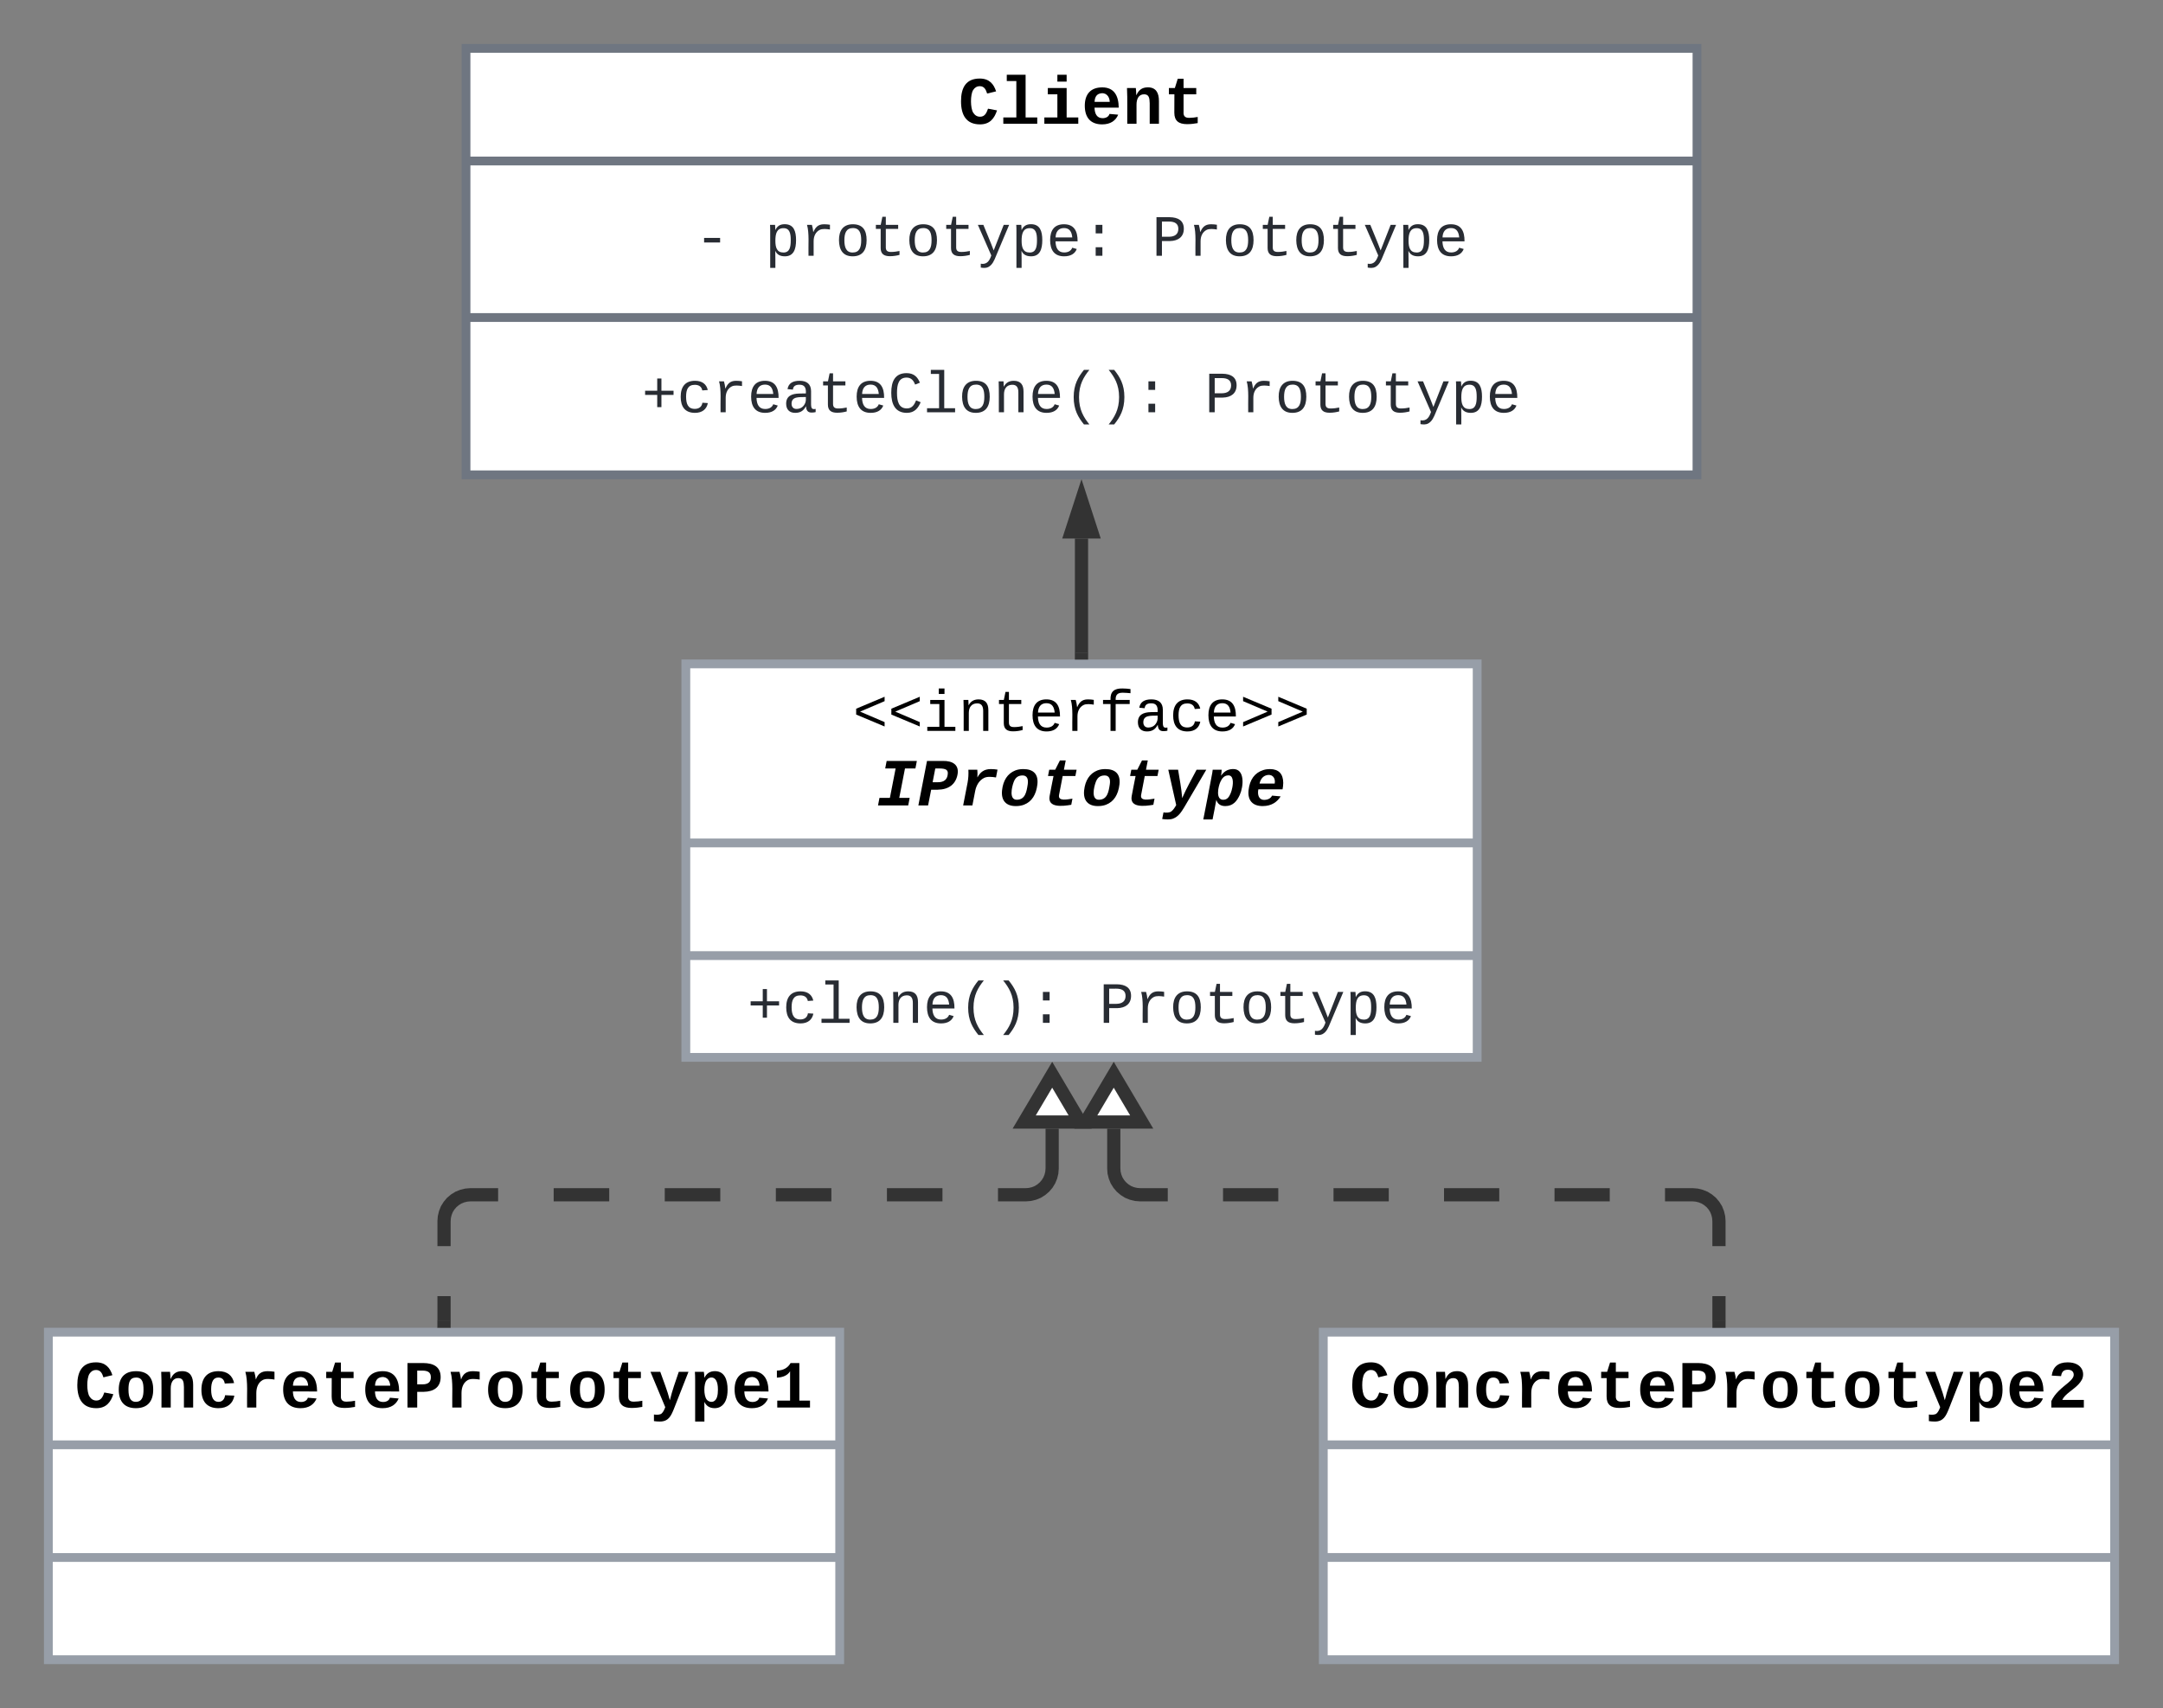<svg xmlns="http://www.w3.org/2000/svg" xmlns:xlink="http://www.w3.org/1999/xlink" xmlns:lucid="lucid" width="984" height="777"><rect width="100%" height="100%" fill="#808080" stroke="none"/><g transform="translate(-408 2)" lucid:page-tab-id="b_Gbu6obZ3at"><path d="M620 20h560v194H620z" stroke="#6f7681" stroke-width="4" fill="#fff"/><path d="M620 71.24h560m-560 71.2h560" stroke="#6f7681" stroke-width="4" fill="none"/><use xlink:href="#a" transform="matrix(1,0,0,1,628,28) translate(215.991 26.279)"/><use xlink:href="#b" transform="matrix(1,0,0,1,632,79.243) translate(91.971 35.096)"/><use xlink:href="#c" transform="matrix(1,0,0,1,632,79.243) translate(123.977 35.096)"/><use xlink:href="#d" transform="matrix(1,0,0,1,632,79.243) translate(300.005 35.096)"/><use xlink:href="#e" transform="matrix(1,0,0,1,632,150.451) translate(67.967 35.096)"/><use xlink:href="#d" transform="matrix(1,0,0,1,632,150.451) translate(324.009 35.096)"/><path d="M720 300h360v179H720z" stroke="#979ea8" stroke-width="4" fill="#fff"/><path d="M720 381.45h360M720 432.7h360" stroke="#979ea8" stroke-width="4" fill="none"/><use xlink:href="#f" transform="matrix(1,0,0,1,728,308) translate(67.983 22.475)"/><use xlink:href="#g" transform="matrix(1,0,0,1,728,308) translate(78.651 56.383)"/><use xlink:href="#h" transform="matrix(1,0,0,1,732,440.694) translate(15.975 22.596)"/><use xlink:href="#d" transform="matrix(1,0,0,1,732,440.694) translate(176.001 22.596)"/><path d="M900 295v-52.03" stroke="#333" stroke-width="6" fill="none"/><path d="M902.98 298H897v-3.08H903z" stroke="#333" stroke-width=".05" fill="#333"/><path d="M900 225.7l4.63 14.27h-9.26z" stroke="#333" stroke-width="6" fill="#333"/><path d="M430 604h360v149H430z" stroke="#979ea8" stroke-width="4" fill="#fff"/><path d="M430 655.24h360M430 706.5h360" stroke="#979ea8" stroke-width="4" fill="none"/><use xlink:href="#i" transform="matrix(1,0,0,1,438,612) translate(3.973 26.279)"/><path d="M1010 604h360v149h-360z" stroke="#979ea8" stroke-width="4" fill="#fff"/><path d="M1010 655.24h360m-360 51.25h360" stroke="#979ea8" stroke-width="4" fill="none"/><use xlink:href="#j" transform="matrix(1,0,0,1,1018,612) translate(3.973 26.279)"/><path d="M610 599v-11.38m0-22.75V553.5l.15-1.88.44-1.83.7-1.75 1-1.6 1.22-1.44 1.43-1.2 1.6-1 1.74-.7 1.82-.45 1.88-.15h12.63m25.27 0h25.27m25.26 0h25.27m25.27 0h25.26m25.27 0h25.27m25.26 0h12.64l1.87-.15 1.84-.44 1.74-.7 1.6-1 1.43-1.22 1.23-1.43.98-1.6.72-1.74.44-1.82.15-1.88v-18.1" stroke="#333" stroke-width="6" fill="none"/><path d="M612.98 602H607v-3.08H613z" stroke="#333" stroke-width=".05" fill="#333"/><path d="M886.67 486.9l12.72 21.5h-25.46z" stroke="#333" stroke-width="6" fill="#fff"/><path d="M1190 599v-11.38m0-22.75V553.5l-.15-1.88-.44-1.83-.7-1.75-1-1.6-1.22-1.44-1.43-1.2-1.6-1-1.74-.7-1.82-.45-1.88-.15h-12.57m-25.13 0h-25.13m-25.14 0h-25.13m-25.13 0h-25.14m-25.13 0h-25.13m-25.14 0h-12.56l-1.88-.15-1.84-.44-1.74-.7-1.6-1-1.44-1.22-1.22-1.43-1-1.6-.7-1.74-.45-1.82-.13-1.88v-18.1" stroke="#333" stroke-width="6" fill="none"/><path d="M1192.97 602h-5.94v-3.08h5.94z" stroke="#333" stroke-width=".05" fill="#333"/><path d="M914.67 486.9l12.72 21.5h-25.46z" stroke="#333" stroke-width="6" fill="#fff"/><defs><path d="M872-915c-35-112-84-223-220-223-91 0-156 41-204 116-89 137-87 550 2 688 51 79 116 122 209 122 150 0 197-126 240-244l273 52C1094-168 961 20 656 20 239 20 80-262 80-681c0-418 154-689 568-689 289 0 425 167 496 389" id="k"/><path d="M794-190h353V0H118v-190h395v-1104H223v-190h571v1294" id="l"/><path d="M794-190h353V0H118v-190h395v-702H223v-190h571v892zM513-1277v-207h281v207H513" id="m"/><path d="M1113-274C1038-96 884 20 626 20c-352 0-526-209-526-566 0-358 185-556 530-556 358 0 496 251 499 615H395c5 180 68 319 245 319 102 0 186-45 208-129zM857-663c-6-177-128-307-315-247-94 30-141 121-145 247h460" id="n"/><path d="M768-1103c247 0 336 167 336 416V0H824v-619c-3-164-24-273-171-273-164 0-229 142-229 312V0H143c-4-359 9-736-8-1082h268c7 63 12 146 13 215h4c67-145 160-236 348-236" id="o"/><path d="M711 13c-250 0-386-99-385-349l2-556H161v-190h181l88-282h176v282h385v190H606v530c-10 130 45 186 174 184 91-2 176-11 255-27v186C933-1 833 13 711 13" id="p"/><g id="a"><use transform="matrix(0.015,0,0,0.015,0,0)" xlink:href="#k"/><use transform="matrix(0.015,0,0,0.015,18.67,0)" xlink:href="#l"/><use transform="matrix(0.015,0,0,0.015,37.339,0)" xlink:href="#m"/><use transform="matrix(0.015,0,0,0.015,56.009,0)" xlink:href="#n"/><use transform="matrix(0.015,0,0,0.015,74.679,0)" xlink:href="#o"/><use transform="matrix(0.015,0,0,0.015,93.349,0)" xlink:href="#p"/></g><path fill="#282c33" d="M334-464v-160h560v160H334" id="q"/><use transform="matrix(0.013,0,0,0.013,0,0)" xlink:href="#q" id="b"/><path fill="#282c33" d="M698-1104c312 3 392 244 392 558 0 315-82 566-392 566-169 0-277-65-331-184h-5c8 188 2 394 4 589H185V-858c0-76-1-156-6-224h175c6 52 9 120 10 178h4c58-122 150-202 330-200zm-49 991c225 0 255-203 255-433 0-225-32-419-253-419-236 0-285 192-285 441 0 237 53 411 283 411" id="r"/><path fill="#282c33" d="M839-1102c70 0 148 7 206 17v167c-112-18-268-36-363 15-129 69-208 203-208 395V0H294c-10-367 32-789-52-1082h171c21 75 41 161 48 250h5c67-152 152-270 373-270" id="s"/><path fill="#282c33" d="M615-1102c343 0 484 203 482 560-1 347-147 562-488 562-336 0-475-219-479-562-4-349 156-560 485-560zm-8 989c240 0 301-180 301-429 0-245-55-427-290-427-236 0-299 181-299 427 0 243 61 429 288 429" id="t"/><path fill="#282c33" d="M682 16c-209 0-323-80-324-285v-671H190v-142h170l58-282h120v282h432v142H538v652c2 114 60 155 182 155 106 0 209-16 297-34v137C921-4 806 16 682 16" id="u"/><path fill="#282c33" d="M168 279c222 39 310-114 368-290L66-1082h192c120 299 249 590 362 896 115-301 235-597 351-896h190L705 0c-65 164-130 320-275 396-67 36-177 35-262 18V279" id="v"/><path fill="#282c33" d="M617-1102c355 0 481 238 477 599H322c5 222 84 388 301 388 144 0 244-59 284-166l158 45C1002-72 854 20 623 20c-342 0-490-220-490-568 0-346 151-554 484-554zm291 461c-18-192-90-328-289-328-194 0-287 128-295 328h584" id="w"/><path fill="#282c33" d="M496 0v-299h235V0H496zm0-783v-299h235v299H496" id="x"/><g id="c"><use transform="matrix(0.013,0,0,0.013,0,0)" xlink:href="#r"/><use transform="matrix(0.013,0,0,0.013,16.003,0)" xlink:href="#s"/><use transform="matrix(0.013,0,0,0.013,32.005,0)" xlink:href="#t"/><use transform="matrix(0.013,0,0,0.013,48.008,0)" xlink:href="#u"/><use transform="matrix(0.013,0,0,0.013,64.01,0)" xlink:href="#t"/><use transform="matrix(0.013,0,0,0.013,80.013,0)" xlink:href="#u"/><use transform="matrix(0.013,0,0,0.013,96.016,0)" xlink:href="#v"/><use transform="matrix(0.013,0,0,0.013,112.018,0)" xlink:href="#r"/><use transform="matrix(0.013,0,0,0.013,128.021,0)" xlink:href="#w"/><use transform="matrix(0.013,0,0,0.013,144.023,0)" xlink:href="#x"/></g><path fill="#282c33" d="M622-1349c296 4 497 117 497 404 0 282-193 424-485 431H353V0H162v-1349h460zm-15 684c195-3 320-88 320-277 0-184-129-255-328-254H353v531h254" id="y"/><g id="d"><use transform="matrix(0.013,0,0,0.013,0,0)" xlink:href="#y"/><use transform="matrix(0.013,0,0,0.013,16.003,0)" xlink:href="#s"/><use transform="matrix(0.013,0,0,0.013,32.005,0)" xlink:href="#t"/><use transform="matrix(0.013,0,0,0.013,48.008,0)" xlink:href="#u"/><use transform="matrix(0.013,0,0,0.013,64.01,0)" xlink:href="#t"/><use transform="matrix(0.013,0,0,0.013,80.013,0)" xlink:href="#u"/><use transform="matrix(0.013,0,0,0.013,96.016,0)" xlink:href="#v"/><use transform="matrix(0.013,0,0,0.013,112.018,0)" xlink:href="#r"/><use transform="matrix(0.013,0,0,0.013,128.021,0)" xlink:href="#w"/></g><path fill="#282c33" d="M687-608v428H540v-428H116v-146h424v-428h147v428h424v146H687" id="z"/><path fill="#282c33" d="M631 20c-350 0-501-215-501-562 0-355 162-560 502-560 250 0 399 118 446 323l-192 14c-23-124-109-196-262-196-242 0-305 171-305 415 1 245 61 427 304 427 151 0 248-77 267-215l190 12C1039-107 883 20 631 20" id="A"/><path fill="#282c33" d="M1000-272c3 95 12 159 101 161 21 0 41-3 59-7V-6c-44 10-86 16-139 16-141 2-191-84-197-217h-6C748-76 648 20 446 20c-207 0-318-120-318-322 0-266 194-348 454-354l236-4c12-191-40-305-222-305-140 0-220 47-232 172l-188-17c33-204 181-292 423-292 255 0 401 118 401 364v466zm-683-27c0 109 63 184 175 182 166-3 259-96 306-217 24-65 20-120 20-200-232 7-501-28-501 235" id="B"/><path fill="#282c33" d="M650-1214c-281 0-336 244-336 533 0 295 60 546 347 546 188 0 263-142 322-282l159 65C1058-155 935 20 659 20c-401 0-546-295-546-701 0-407 135-689 536-689 264 0 391 146 466 335l-168 65c-47-129-127-244-297-244" id="C"/><path fill="#282c33" d="M736-142h380V0H134v-142h422v-1200H267v-142h469v1342" id="D"/><path fill="#282c33" d="M706-1102c241 0 344 136 343 381V0H868v-695c1-168-57-273-220-268-190 6-283 138-283 336V0H185c-3-360 6-732-6-1082h170c4 54 7 126 8 185h3c63-121 164-204 346-205" id="E"/><path fill="#282c33" d="M891-1484c-201 251-362 514-362 954 0 441 161 704 362 955H701C500 176 342-90 342-532c0-440 159-704 359-952h190" id="F"/><path fill="#282c33" d="M528-1484c201 248 357 511 357 952 0 442-156 709-357 957H336C537 174 700-89 700-530c0-440-163-703-364-954h192" id="G"/><g id="e"><use transform="matrix(0.013,0,0,0.013,0,0)" xlink:href="#z"/><use transform="matrix(0.013,0,0,0.013,16.003,0)" xlink:href="#A"/><use transform="matrix(0.013,0,0,0.013,32.005,0)" xlink:href="#s"/><use transform="matrix(0.013,0,0,0.013,48.008,0)" xlink:href="#w"/><use transform="matrix(0.013,0,0,0.013,64.01,0)" xlink:href="#B"/><use transform="matrix(0.013,0,0,0.013,80.013,0)" xlink:href="#u"/><use transform="matrix(0.013,0,0,0.013,96.016,0)" xlink:href="#w"/><use transform="matrix(0.013,0,0,0.013,112.018,0)" xlink:href="#C"/><use transform="matrix(0.013,0,0,0.013,128.021,0)" xlink:href="#D"/><use transform="matrix(0.013,0,0,0.013,144.023,0)" xlink:href="#t"/><use transform="matrix(0.013,0,0,0.013,160.026,0)" xlink:href="#E"/><use transform="matrix(0.013,0,0,0.013,176.029,0)" xlink:href="#w"/><use transform="matrix(0.013,0,0,0.013,192.031,0)" xlink:href="#F"/><use transform="matrix(0.013,0,0,0.013,208.034,0)" xlink:href="#G"/><use transform="matrix(0.013,0,0,0.013,224.036,0)" xlink:href="#x"/></g><path d="M116-571v-205l995-418v154L253-674l858 367v153" id="H"/><path d="M745-142h380V0H143v-142h422v-798H246v-142h499v940zM545-1292v-192h200v192H545" id="I"/><path d="M706-1102c241 0 344 136 343 381V0H868v-695c1-168-57-273-220-268-190 6-283 138-283 336V0H185c-3-360 6-732-6-1082h170c4 54 7 126 8 185h3c63-121 164-204 346-205" id="J"/><path d="M682 16c-209 0-323-80-324-285v-671H190v-142h170l58-282h120v282h432v142H538v652c2 114 60 155 182 155 106 0 209-16 297-34v137C921-4 806 16 682 16" id="K"/><path d="M617-1102c355 0 481 238 477 599H322c5 222 84 388 301 388 144 0 244-59 284-166l158 45C1002-72 854 20 623 20c-342 0-490-220-490-568 0-346 151-554 484-554zm291 461c-18-192-90-328-289-328-194 0-287 128-295 328h584" id="L"/><path d="M839-1102c70 0 148 7 206 17v167c-112-18-268-36-363 15-129 69-208 203-208 395V0H294c-10-367 32-789-52-1082h171c21 75 41 161 48 250h5c67-152 152-270 373-270" id="M"/><path d="M839-1335c-182-6-269 67-259 253h491v142H580V0H400v-940H138v-142h262c-15-293 132-408 418-402 94 2 200 7 281 21v145c-75-10-177-14-260-17" id="N"/><path d="M1000-272c3 95 12 159 101 161 21 0 41-3 59-7V-6c-44 10-86 16-139 16-141 2-191-84-197-217h-6C748-76 648 20 446 20c-207 0-318-120-318-322 0-266 194-348 454-354l236-4c12-191-40-305-222-305-140 0-220 47-232 172l-188-17c33-204 181-292 423-292 255 0 401 118 401 364v466zm-683-27c0 109 63 184 175 182 166-3 259-96 306-217 24-65 20-120 20-200-232 7-501-28-501 235" id="O"/><path d="M631 20c-350 0-501-215-501-562 0-355 162-560 502-560 250 0 399 118 446 323l-192 14c-23-124-109-196-262-196-242 0-305 171-305 415 1 245 61 427 304 427 151 0 248-77 267-215l190 12C1039-107 883 20 631 20" id="P"/><path d="M116-154v-153l858-367-858-366v-154l995 418v205" id="Q"/><g id="f"><use transform="matrix(0.013,0,0,0.013,0,0)" xlink:href="#H"/><use transform="matrix(0.013,0,0,0.013,16.003,0)" xlink:href="#H"/><use transform="matrix(0.013,0,0,0.013,32.005,0)" xlink:href="#I"/><use transform="matrix(0.013,0,0,0.013,48.008,0)" xlink:href="#J"/><use transform="matrix(0.013,0,0,0.013,64.01,0)" xlink:href="#K"/><use transform="matrix(0.013,0,0,0.013,80.013,0)" xlink:href="#L"/><use transform="matrix(0.013,0,0,0.013,96.016,0)" xlink:href="#M"/><use transform="matrix(0.013,0,0,0.013,112.018,0)" xlink:href="#N"/><use transform="matrix(0.013,0,0,0.013,128.021,0)" xlink:href="#O"/><use transform="matrix(0.013,0,0,0.013,144.023,0)" xlink:href="#P"/><use transform="matrix(0.013,0,0,0.013,160.026,0)" xlink:href="#L"/><use transform="matrix(0.013,0,0,0.013,176.029,0)" xlink:href="#Q"/><use transform="matrix(0.013,0,0,0.013,192.031,0)" xlink:href="#Q"/></g><path d="M314-1349h916l-44 228H870L696-228h316L968 0H52l44-228h316l174-893H270" id="R"/><path d="M773-1349c295-6 508 117 443 426-58 279-261 442-600 447H419L326 0H31l262-1349h480zM623-703c194 1 294-89 301-270 7-171-206-145-380-147l-81 417h160" id="S"/><path d="M580-854c78-141 186-248 404-248 69 0 147 7 203 17l-46 237c-112-19-266-35-363 15-143 73-233 216-268 395L425 0H145l136-701c21-116 30-253 22-381h271c6 69 9 156 2 228h4" id="T"/><path d="M725-1102c305 0 463 153 426 468-36 300-163 518-405 612-72 28-154 42-245 42C201 22 46-148 80-460c32-293 164-506 400-600 72-28 153-42 245-42zM432-707c-57 152-149 543 103 535 249-8 288-238 323-464 24-154-11-278-166-273-150 5-217 88-260 202" id="U"/><path d="M934-19C661 27 215 78 277-280c36-207 80-407 119-612H229l37-190h181l143-282h176l-55 282h385l-37 190H674c-37 191-72 381-110 573-40 205 250 136 406 114" id="V"/><path d="M-3 212c85 14 186 10 239-31 61-47 106-118 147-192L143-1082h297c45 283 102 554 124 861 131-302 288-578 437-861h294L626 57c-92 150-176 284-344 346-89 32-223 24-324 9" id="W"/><path d="M627 20c-151 0-237-72-272-191-34 202-76 398-114 596H-40C50-46 147-511 232-986c7-41 10-73 13-96h272c0 58-10 124-19 176h4c78-109 179-192 354-197 376-13 326 531 209 786C984-140 869 20 627 20zm213-563c31-152 35-378-130-368-124 7-184 95-231 195-66 140-154 545 85 545 132 0 184-99 228-203 20-47 35-103 48-169" id="X"/><path d="M1061-274C957-107 790 19 517 20 218 21 54-146 88-462c35-319 185-528 448-611 67-21 135-29 203-29 270 2 398 150 401 417 0 72-9 133-21 198H385c-33 166 14 324 183 319 116-3 193-49 233-129zM881-663c35-185-91-308-267-247-105 37-165 127-193 247h460" id="Y"/><g id="g"><use transform="matrix(0.015,0,0,0.015,0,0)" xlink:href="#R"/><use transform="matrix(0.015,0,0,0.015,18.67,0)" xlink:href="#S"/><use transform="matrix(0.015,0,0,0.015,37.339,0)" xlink:href="#T"/><use transform="matrix(0.015,0,0,0.015,56.009,0)" xlink:href="#U"/><use transform="matrix(0.015,0,0,0.015,74.679,0)" xlink:href="#V"/><use transform="matrix(0.015,0,0,0.015,93.349,0)" xlink:href="#U"/><use transform="matrix(0.015,0,0,0.015,112.018,0)" xlink:href="#V"/><use transform="matrix(0.015,0,0,0.015,130.688,0)" xlink:href="#W"/><use transform="matrix(0.015,0,0,0.015,149.358,0)" xlink:href="#X"/><use transform="matrix(0.015,0,0,0.015,168.027,0)" xlink:href="#Y"/></g><g id="h"><use transform="matrix(0.013,0,0,0.013,0,0)" xlink:href="#z"/><use transform="matrix(0.013,0,0,0.013,16.003,0)" xlink:href="#A"/><use transform="matrix(0.013,0,0,0.013,32.005,0)" xlink:href="#D"/><use transform="matrix(0.013,0,0,0.013,48.008,0)" xlink:href="#t"/><use transform="matrix(0.013,0,0,0.013,64.01,0)" xlink:href="#E"/><use transform="matrix(0.013,0,0,0.013,80.013,0)" xlink:href="#w"/><use transform="matrix(0.013,0,0,0.013,96.016,0)" xlink:href="#F"/><use transform="matrix(0.013,0,0,0.013,112.018,0)" xlink:href="#G"/><use transform="matrix(0.013,0,0,0.013,128.021,0)" xlink:href="#x"/></g><path d="M616-1102c361 0 521 202 521 560 0 354-171 562-527 562C259 20 92-192 92-542c0-351 169-560 524-560zm-9 930c200-2 236-165 236-370 0-199-27-367-223-367-195 0-233 146-233 367 0 129 18 223 55 282s92 88 165 88" id="Z"/><path d="M1109-360C1066-122 902 20 624 20c-347 0-514-209-514-555 0-353 168-567 518-567 270 0 425 136 473 361l-283 14c-16-106-75-183-196-182-75 0-130 31-165 93s-52 152-52 270c0 249 74 374 221 374 120 0 188-82 201-201" id="aa"/><path d="M875-1102c70 0 148 7 206 17v237c-110-17-267-37-359 15-123 69-192 207-192 395V0H250c-10-367 32-789-52-1082h271c19 69 36 149 46 228h4c52-151 151-250 356-248" id="ab"/><path d="M616-1349c316 3 526 118 526 426 0 301-201 442-514 447H431V0H136v-1349h480zm-25 646c164 1 254-62 254-215 0-157-99-200-262-202H431v417h160" id="ac"/><path d="M143 212c82 12 185 12 233-31 50-45 83-117 110-192L38-1082h297c100 284 211 557 291 861 72-305 176-578 270-861h294L742 57c-80 192-156 368-417 368-60 0-131-4-182-13V212" id="ad"/><path d="M427-171c3 195 2 397 2 596H148V-846c1-83-4-168-8-236h272c10 49 14 118 15 176h4c59-114 151-197 316-197 291 0 385 259 385 560 0 243-65 433-220 521-50 28-109 42-176 42-162-2-253-78-309-191zm69-661c-91 113-92 463-1 586 46 62 145 101 225 54 96-57 118-191 119-351 0-123-18-215-53-276-46-82-128-115-220-74-25 12-48 33-70 61" id="ae"/><path d="M138-1120c207-4 339-93 415-229h266v1140h323V0H149v-209h389v-891c-70 121-216 187-400 194v-214" id="af"/><g id="i"><use transform="matrix(0.015,0,0,0.015,0,0)" xlink:href="#k"/><use transform="matrix(0.015,0,0,0.015,18.67,0)" xlink:href="#Z"/><use transform="matrix(0.015,0,0,0.015,37.339,0)" xlink:href="#o"/><use transform="matrix(0.015,0,0,0.015,56.009,0)" xlink:href="#aa"/><use transform="matrix(0.015,0,0,0.015,74.679,0)" xlink:href="#ab"/><use transform="matrix(0.015,0,0,0.015,93.349,0)" xlink:href="#n"/><use transform="matrix(0.015,0,0,0.015,112.018,0)" xlink:href="#p"/><use transform="matrix(0.015,0,0,0.015,130.688,0)" xlink:href="#n"/><use transform="matrix(0.015,0,0,0.015,149.358,0)" xlink:href="#ac"/><use transform="matrix(0.015,0,0,0.015,168.027,0)" xlink:href="#ab"/><use transform="matrix(0.015,0,0,0.015,186.697,0)" xlink:href="#Z"/><use transform="matrix(0.015,0,0,0.015,205.367,0)" xlink:href="#p"/><use transform="matrix(0.015,0,0,0.015,224.036,0)" xlink:href="#Z"/><use transform="matrix(0.015,0,0,0.015,242.706,0)" xlink:href="#p"/><use transform="matrix(0.015,0,0,0.015,261.376,0)" xlink:href="#ad"/><use transform="matrix(0.015,0,0,0.015,280.046,0)" xlink:href="#ae"/><use transform="matrix(0.015,0,0,0.015,298.715,0)" xlink:href="#n"/><use transform="matrix(0.015,0,0,0.015,317.385,0)" xlink:href="#af"/></g><path d="M135-968c34-256 187-402 480-402 217 0 371 75 441 220 45 93 40 219-8 308-114 212-348 323-508 488-38 39-66 80-85 123h654V0H123v-195c112-245 321-399 515-560 57-48 107-96 142-157 14-26 22-53 22-80-1-104-73-156-185-154-131 2-181 74-199 194" id="ag"/><g id="j"><use transform="matrix(0.015,0,0,0.015,0,0)" xlink:href="#k"/><use transform="matrix(0.015,0,0,0.015,18.67,0)" xlink:href="#Z"/><use transform="matrix(0.015,0,0,0.015,37.339,0)" xlink:href="#o"/><use transform="matrix(0.015,0,0,0.015,56.009,0)" xlink:href="#aa"/><use transform="matrix(0.015,0,0,0.015,74.679,0)" xlink:href="#ab"/><use transform="matrix(0.015,0,0,0.015,93.349,0)" xlink:href="#n"/><use transform="matrix(0.015,0,0,0.015,112.018,0)" xlink:href="#p"/><use transform="matrix(0.015,0,0,0.015,130.688,0)" xlink:href="#n"/><use transform="matrix(0.015,0,0,0.015,149.358,0)" xlink:href="#ac"/><use transform="matrix(0.015,0,0,0.015,168.027,0)" xlink:href="#ab"/><use transform="matrix(0.015,0,0,0.015,186.697,0)" xlink:href="#Z"/><use transform="matrix(0.015,0,0,0.015,205.367,0)" xlink:href="#p"/><use transform="matrix(0.015,0,0,0.015,224.036,0)" xlink:href="#Z"/><use transform="matrix(0.015,0,0,0.015,242.706,0)" xlink:href="#p"/><use transform="matrix(0.015,0,0,0.015,261.376,0)" xlink:href="#ad"/><use transform="matrix(0.015,0,0,0.015,280.046,0)" xlink:href="#ae"/><use transform="matrix(0.015,0,0,0.015,298.715,0)" xlink:href="#n"/><use transform="matrix(0.015,0,0,0.015,317.385,0)" xlink:href="#ag"/></g></defs></g></svg>